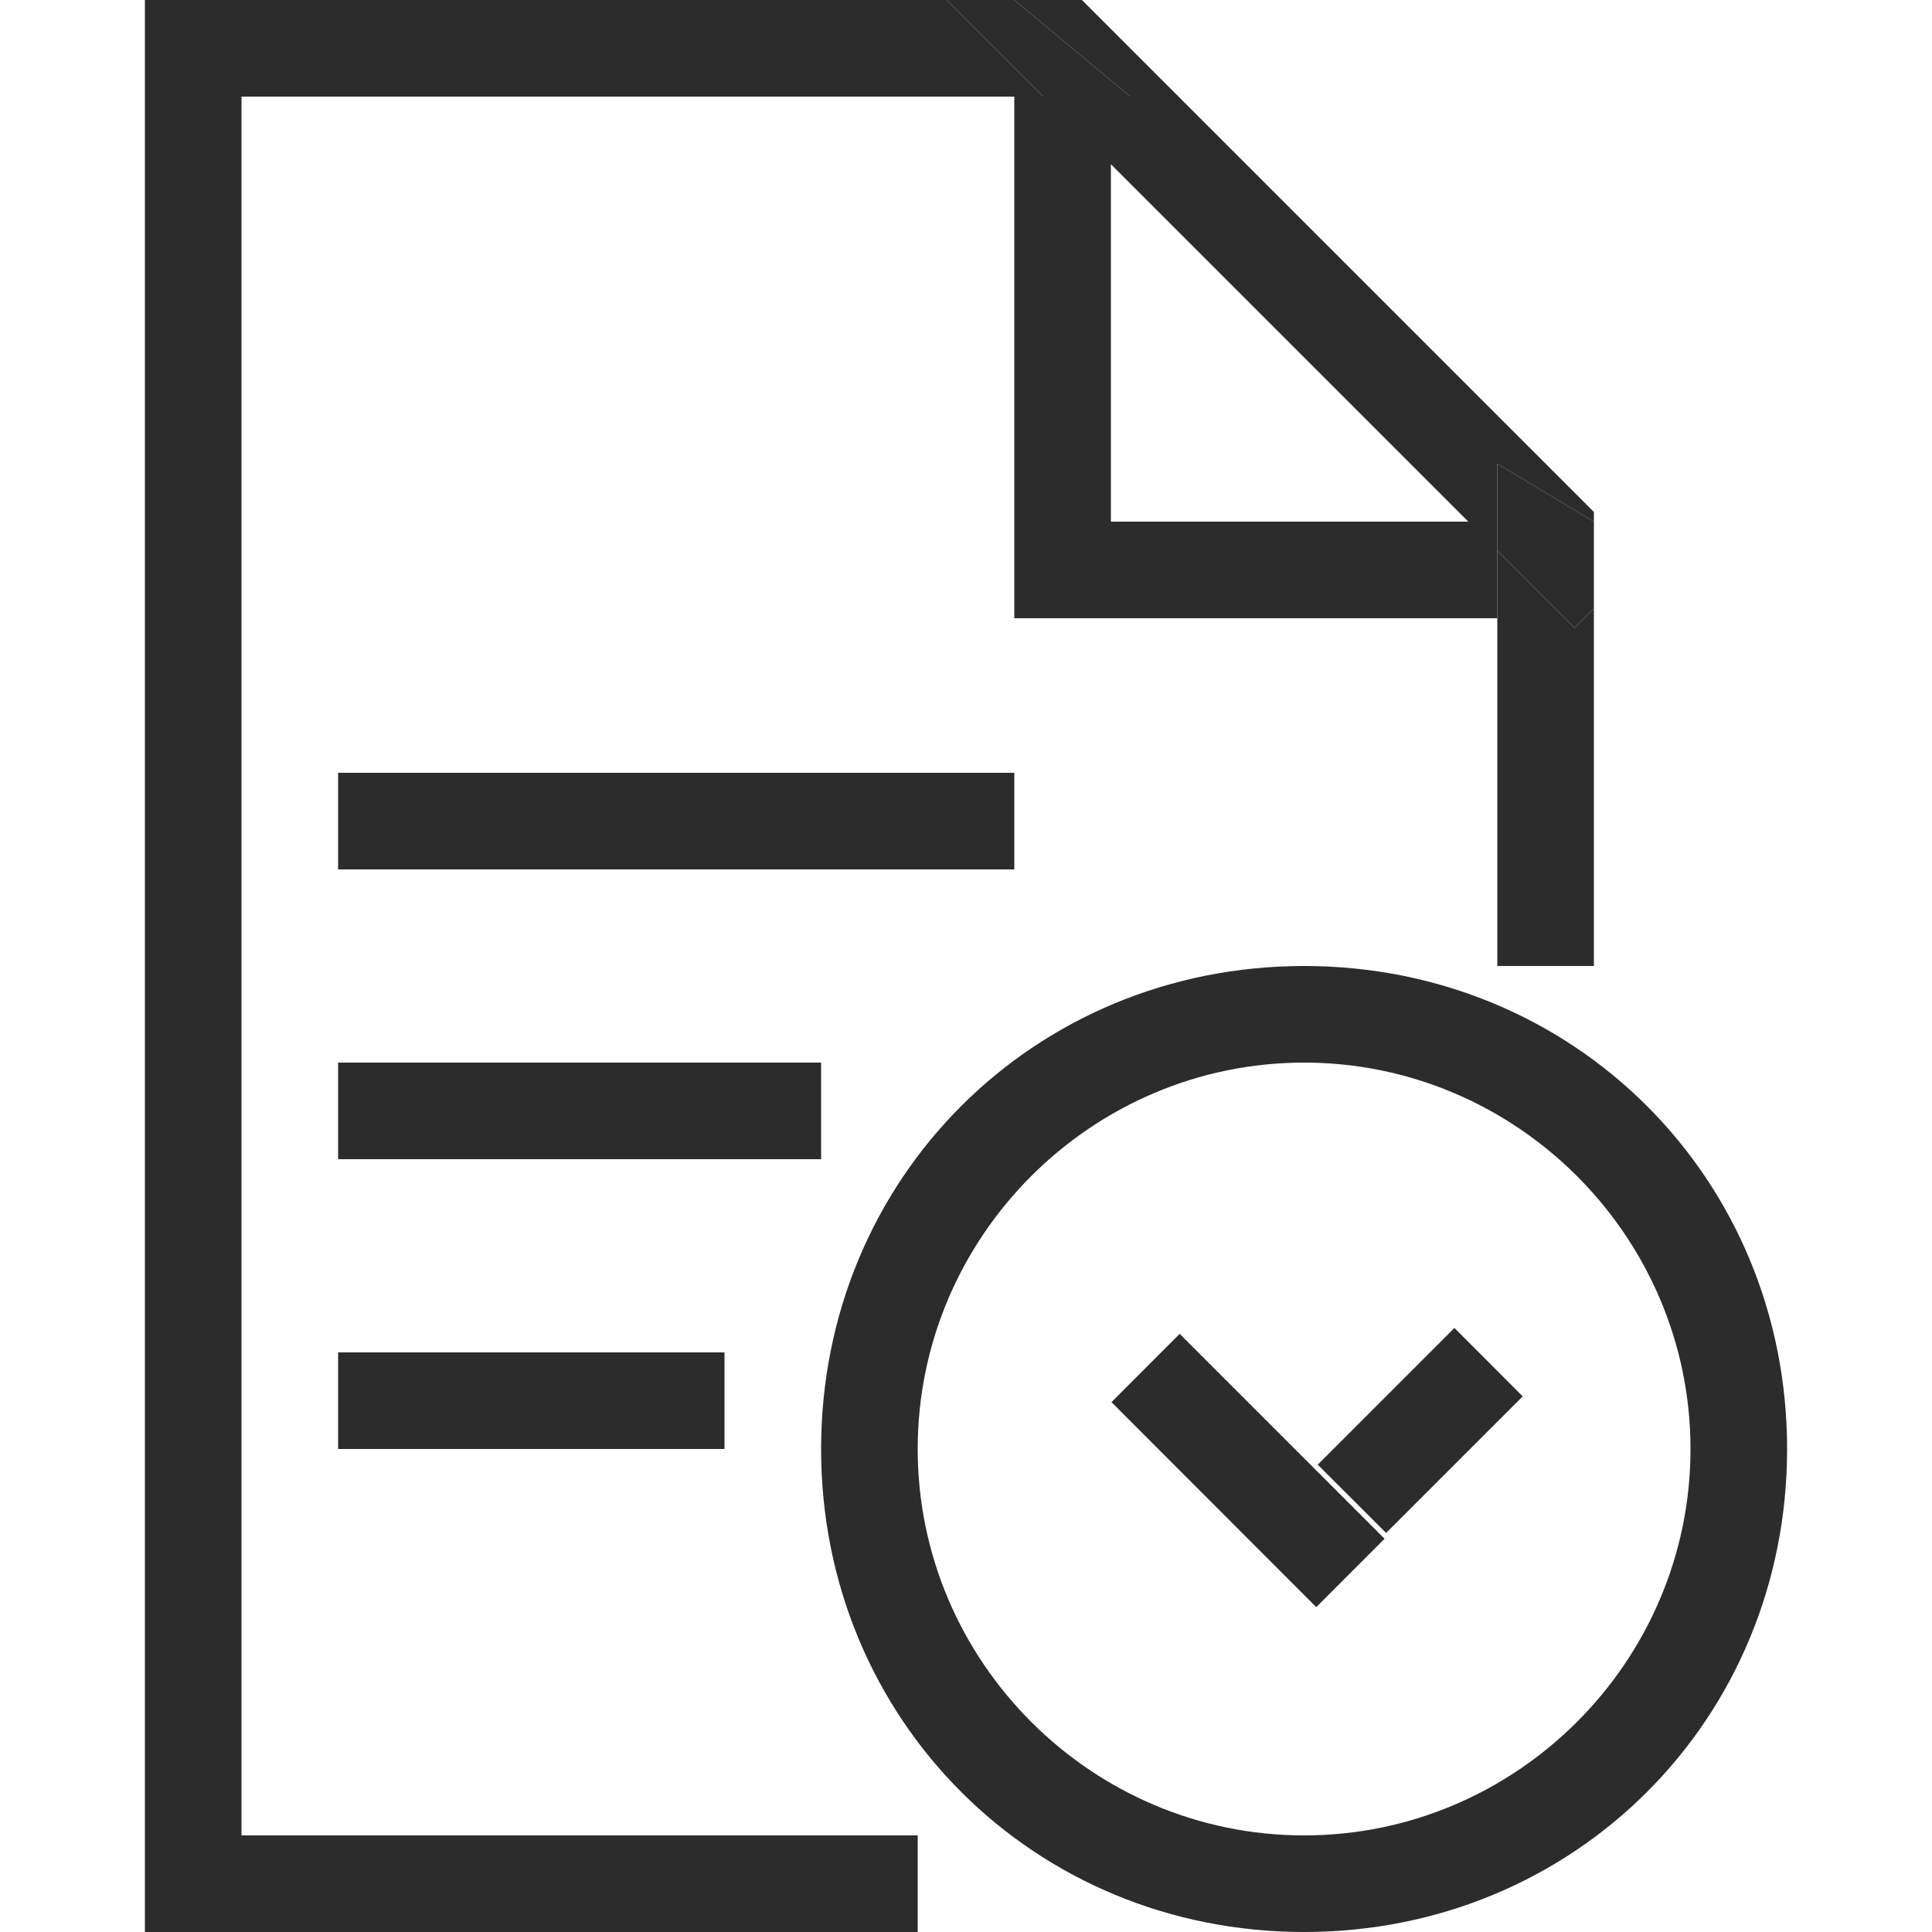 <?xml version="1.0" standalone="no"?><!DOCTYPE svg PUBLIC "-//W3C//DTD SVG 1.1//EN" "http://www.w3.org/Graphics/SVG/1.1/DTD/svg11.dtd"><svg t="1497852877814" class="icon" style="" viewBox="0 0 1024 1024" version="1.1" xmlns="http://www.w3.org/2000/svg" p-id="1101" xmlns:xlink="http://www.w3.org/1999/xlink" width="128" height="128"><defs><style type="text/css"></style></defs><path d="M624.64 51.2l-51.2-51.2H537.6l61.44 51.2zM844.8 276.48v-5.12l-51.2-51.2v25.6zM552.96 51.2H537.6v276.48h256V220.16L624.64 51.2h-71.68z m35.84 225.28v-189.44l189.44 189.44H588.8z" p-id="1102" fill="#2c2c2c"></path><path d="M128 972.8V51.2h424.96l-51.2-51.2H76.8v1024h409.6v-51.2zM793.6 291.84V512h51.2V322.56l-10.24 10.24z" p-id="1103" fill="#2c2c2c"></path><path d="M599.04 51.2L537.6 0h-35.84l51.2 51.2zM793.6 291.84l40.96 40.96 10.24-10.24v-46.08l-51.2-30.72zM691.2 512c-143.36 0-256 112.64-256 256s112.64 256 256 256 256-112.64 256-256-112.64-256-256-256z m0 460.8c-112.64 0-204.8-92.16-204.8-204.8s92.16-204.8 204.8-204.8 204.8 92.16 204.8 204.8-92.16 204.8-204.8 204.8z" p-id="1104" fill="#2c2c2c"></path><path d="M734.669 812.493l-36.25-36.198 72.448-72.448 36.198 36.25zM697.651 851.814l-108.544-108.646 36.147-36.198 108.595 108.595zM179.2 716.8h204.8v51.2H179.2zM179.2 409.6h358.4v51.2H179.2zM179.2 563.2h256v51.2H179.2z" p-id="1105" fill="#2c2c2c"></path></svg>